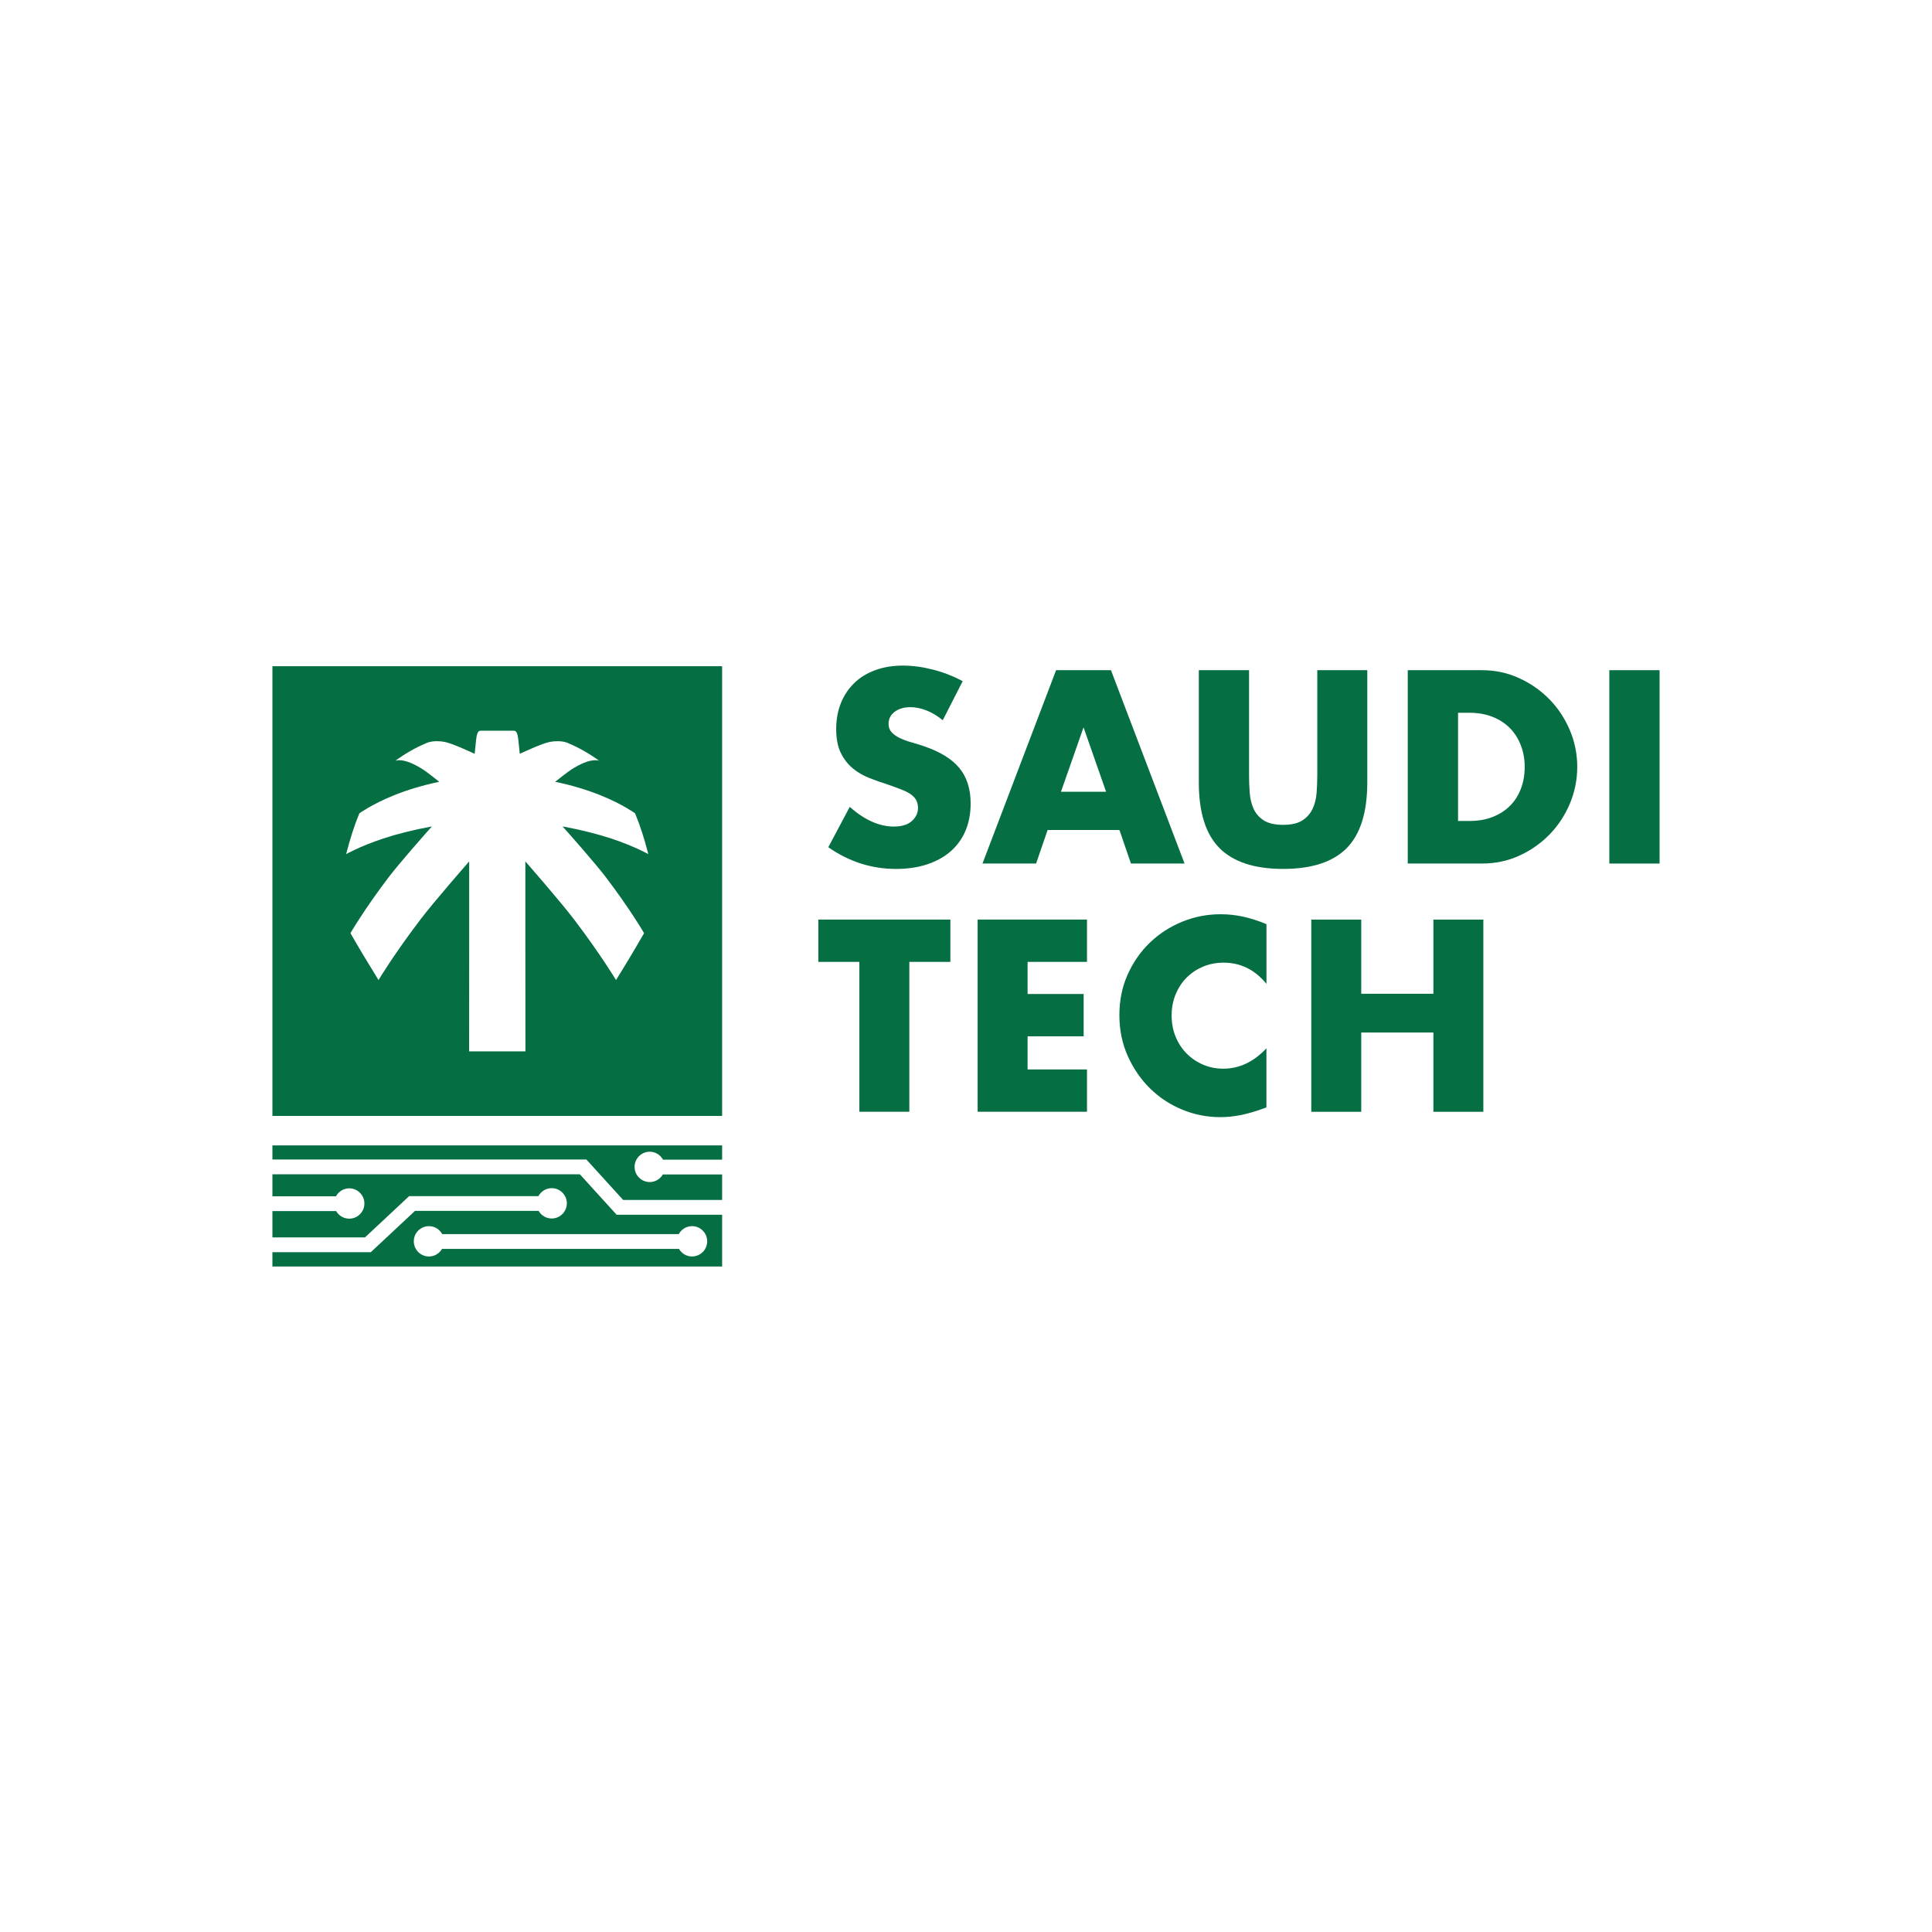 <?xml version="1.0" encoding="utf-8"?>
<!-- Generator: Adobe Illustrator 28.0.0, SVG Export Plug-In . SVG Version: 6.00 Build 0)  -->
<svg version="1.1" id="Layer_1" xmlns="http://www.w3.org/2000/svg" xmlns:xlink="http://www.w3.org/1999/xlink" x="0px" y="0px"
	 viewBox="0 0 1000 1000" style="enable-background:new 0 0 1000 1000;" xml:space="preserve">
<style type="text/css">
	.st0{fill:#066E43;}
</style>
<g>
	<g>
		<path class="st0" d="M487.97,372.79c-2.82-2.3-5.64-3.99-8.47-5.09c-2.82-1.1-5.55-1.67-8.2-1.67c-3.35,0-6.08,0.79-8.2,2.38
			c-2.12,1.59-3.18,3.67-3.18,6.22c0,1.77,0.53,3.24,1.59,4.38c1.06,1.14,2.45,2.14,4.17,2.97c1.72,0.83,3.66,1.57,5.82,2.18
			c2.17,0.61,4.31,1.28,6.42,1.98c8.46,2.83,14.67,6.6,18.59,11.33c3.92,4.71,5.89,10.86,5.89,18.44c0,5.11-0.87,9.76-2.58,13.89
			c-1.72,4.16-4.24,7.68-7.54,10.65c-3.3,2.93-7.36,5.24-12.16,6.86c-4.81,1.63-10.26,2.45-16.34,2.45
			c-12.61,0-24.29-3.73-35.06-11.23l11.11-20.9c3.88,3.44,7.72,5.99,11.51,7.66c3.78,1.69,7.53,2.53,11.24,2.53
			c4.23,0,7.38-0.98,9.45-2.91c2.08-1.94,3.12-4.16,3.12-6.62c0-1.49-0.27-2.79-0.8-3.89c-0.53-1.1-1.41-2.12-2.65-3.06
			c-1.23-0.92-2.84-1.77-4.83-2.56c-1.99-0.8-4.39-1.67-7.21-2.65c-3.35-1.06-6.63-2.22-9.85-3.5c-3.22-1.28-6.09-2.97-8.6-5.09
			c-2.51-2.12-4.54-4.79-6.09-8c-1.54-3.22-2.31-7.29-2.31-12.24c0-4.93,0.82-9.41,2.45-13.42c1.63-4.01,3.92-7.43,6.88-10.31
			c2.95-2.87,6.56-5.09,10.84-6.68c4.28-1.59,9.06-2.38,14.35-2.38c4.94,0,10.1,0.69,15.48,2.06c5.38,1.36,10.53,3.36,15.47,6.01
			L487.97,372.79z"/>
		<path class="st0" d="M579.42,429.59h-37.17l-5.97,17.37h-27.74l38.09-100.08h28.4l38.09,100.08h-27.74L579.42,429.59z
			 M572.51,409.8l-11.67-33.32l-11.68,33.32H572.51z"/>
		<path class="st0" d="M646.51,346.89v54.43c0,2.9,0.11,5.91,0.34,8.95c0.21,3.04,0.88,5.83,1.99,8.3c1.1,2.47,2.85,4.48,5.23,6.03
			c2.39,1.55,5.75,2.33,10.09,2.33c4.34,0,7.68-0.78,10.02-2.33c2.34-1.55,4.09-3.56,5.25-6.03c1.14-2.47,1.83-5.25,2.05-8.3
			c0.22-3.04,0.34-6.05,0.34-8.95v-54.43h25.88v58.01c0,15.58-3.57,26.94-10.68,34.12c-7.12,7.15-18.08,10.73-32.86,10.73
			c-14.78,0-25.74-3.58-32.91-10.73c-7.17-7.18-10.75-18.54-10.75-34.12v-58.01H646.51z"/>
		<path class="st0" d="M728.66,346.89h38.49c6.82,0,13.2,1.39,19.18,4.13c5.97,2.74,11.19,6.38,15.65,10.94
			c4.47,4.56,7.98,9.87,10.55,15.94c2.57,6.05,3.85,12.41,3.85,19.03c0,6.56-1.26,12.86-3.78,18.93
			c-2.52,6.05-6.02,11.38-10.48,15.98c-4.47,4.6-9.69,8.28-15.67,11.02c-5.97,2.74-12.41,4.11-19.31,4.11h-38.49V346.89z
			 M754.67,424.93h5.98c4.5,0,8.53-0.7,12.07-2.13c3.54-1.41,6.53-3.35,8.96-5.82c2.43-2.47,4.29-5.42,5.57-8.83
			c1.29-3.41,1.93-7.15,1.93-11.22c0-3.96-0.66-7.69-1.99-11.14c-1.33-3.45-3.21-6.42-5.64-8.89c-2.43-2.47-5.42-4.44-8.96-5.84
			c-3.53-1.41-7.52-2.13-11.93-2.13h-5.98V424.93z"/>
		<rect x="832.99" y="346.89" class="st0" width="26.01" height="100.08"/>
		<g>
			<g>
				<path class="st0" d="M470.67,497.87v77.57h-25.86v-77.57h-21.24v-21.9h68.34v21.9H470.67z"/>
				<path class="st0" d="M562.62,497.87h-30.74v16.62h29.02v21.9h-29.02v17.15h30.74v21.9h-56.6v-99.48h56.6V497.87z"/>
				<path class="st0" d="M655.5,509.22c-5.98-7.3-13.37-10.95-22.16-10.95c-3.87,0-7.45,0.71-10.75,2.11
					c-3.3,1.41-6.14,3.32-8.51,5.74c-2.38,2.42-4.24,5.3-5.61,8.64c-1.36,3.35-2.04,6.95-2.04,10.82c0,3.96,0.68,7.61,2.04,10.95
					c1.36,3.34,3.25,6.25,5.67,8.71c2.42,2.46,5.26,4.4,8.51,5.8c3.25,1.41,6.77,2.11,10.55,2.11c8.27,0,15.7-3.52,22.3-10.55v30.61
					l-2.64,0.93c-3.96,1.41-7.65,2.44-11.08,3.1c-3.43,0.66-6.81,0.99-10.16,0.99c-6.86,0-13.44-1.3-19.72-3.89
					c-6.29-2.59-11.83-6.24-16.62-10.95c-4.8-4.71-8.64-10.29-11.54-16.76c-2.9-6.47-4.35-13.52-4.35-21.18s1.43-14.66,4.29-21.04
					c2.86-6.38,6.68-11.87,11.48-16.49c4.79-4.62,10.36-8.22,16.69-10.82c6.33-2.59,12.98-3.89,19.92-3.89
					c3.96,0,7.85,0.42,11.68,1.25c3.82,0.84,7.85,2.13,12.07,3.89V509.22z"/>
				<path class="st0" d="M704.58,514.37h37.34v-38.39h25.86v99.48h-25.86v-41.03h-37.34v41.03h-25.86v-99.48h25.86V514.37z"/>
			</g>
		</g>
	</g>
	<g>
		<path class="st0" d="M141,344.82v232.77h232.77V344.82H141z M313.69,454.17c12.65,16.65,19.68,28.83,19.68,28.83
			c-4.32,7.56-9.17,15.66-14.52,24.27c0,0-7.79-13.04-21.69-31.34c-7.01-9.22-24.96-29.78-25.24-30.07
			c0.01,0.4-0.01,89.79,0.04,98.22l-0.05-0.01c0,0.03,0,0.08,0,0.11h-29.1c0.06-8.43,0.03-97.92,0.04-98.32
			c-0.27,0.3-18.23,20.85-25.24,30.07c-13.91,18.3-21.69,31.34-21.69,31.34c-5.35-8.62-10.2-16.71-14.52-24.27
			c0,0,7.03-12.18,19.68-28.83c5.58-7.35,19.09-22.62,22.47-26.42c-9.58,1.76-18.51,4.05-25.16,6.26
			c-6.42,2.13-11.33,4.23-14.54,5.73c-3.06,1.43-4.69,2.35-4.69,2.35c2.01-7.84,4.28-14.94,6.86-21.13c0,0,1.53-1.09,4.41-2.77
			c3.01-1.76,7.59-4.18,13.58-6.59c6.34-2.54,14.28-5.06,23.35-6.94c-0.26-0.19-6-4.82-8.26-6.28c-10.45-6.75-14.57-4.57-14.57-4.57
			c5.2-3.75,10.46-6.78,15.66-8.95c0,0,0.81-0.47,2.38-0.85c1.67-0.4,4.33-0.62,7.82,0.06c3.9,0.75,15.11,6,15.3,6.11
			c0.01-0.17,0.54-5.2,0.72-6.99c0.54-5.22,1.69-4.9,2.6-4.98h16.71c0.92,0.08,2.06-0.24,2.6,4.98c0.18,1.78,0.71,6.82,0.72,6.99
			c0.19-0.11,11.4-5.36,15.3-6.11c3.48-0.67,6.15-0.45,7.82-0.06c1.57,0.37,2.38,0.85,2.38,0.85c5.2,2.17,10.46,5.2,15.66,8.95
			c0,0-4.11-2.18-14.57,4.57c-2.26,1.46-8,6.08-8.26,6.28c9.07,1.87,17.02,4.4,23.35,6.94c5.99,2.4,10.58,4.83,13.58,6.59
			c2.88,1.69,4.41,2.77,4.41,2.77c2.58,6.19,4.86,13.29,6.86,21.13c0,0-1.64-0.92-4.69-2.35c-3.21-1.51-8.12-3.6-14.54-5.73
			c-6.65-2.21-15.58-4.49-25.16-6.26C294.6,431.55,308.11,446.83,313.69,454.17z"/>
		<g>
			<path class="st0" d="M303.51,600.16l19.04,20.94h51.22v-13.2h-30.7c-1.36,2.34-3.86,3.93-6.76,3.93c-4.33,0-7.85-3.51-7.85-7.85
				c0-4.33,3.51-7.85,7.85-7.85c2.98,0,5.53,1.68,6.86,4.12h30.6v-7.41H141v7.32H303.51z"/>
			<path class="st0" d="M319.17,628.75l-19.04-20.94H141v11.39h32.9c1.33-2.44,3.89-4.12,6.86-4.12c4.33,0,7.85,3.51,7.85,7.85
				c0,4.33-3.51,7.85-7.85,7.85c-2.9,0-5.4-1.59-6.76-3.93H141v13.63h47.91l22.87-21.37h66.91c1.33-2.44,3.89-4.12,6.86-4.12
				c4.33,0,7.85,3.51,7.85,7.85c0,4.33-3.51,7.85-7.85,7.85c-2.9,0-5.4-1.59-6.76-3.93H214.8l-22.87,21.37H141v7.41h232.77v-26.78
				H319.17z M358.2,650.35c-2.9,0-5.4-1.59-6.76-3.93H228.79c-1.36,2.34-3.86,3.93-6.76,3.93c-4.33,0-7.85-3.51-7.85-7.85
				c0-4.33,3.51-7.85,7.85-7.85c2.98,0,5.53,1.68,6.86,4.12h122.44c1.33-2.44,3.89-4.12,6.86-4.12c4.33,0,7.85,3.51,7.85,7.85
				C366.05,646.84,362.53,650.35,358.2,650.35z"/>
		</g>
	</g>
</g>
</svg>
